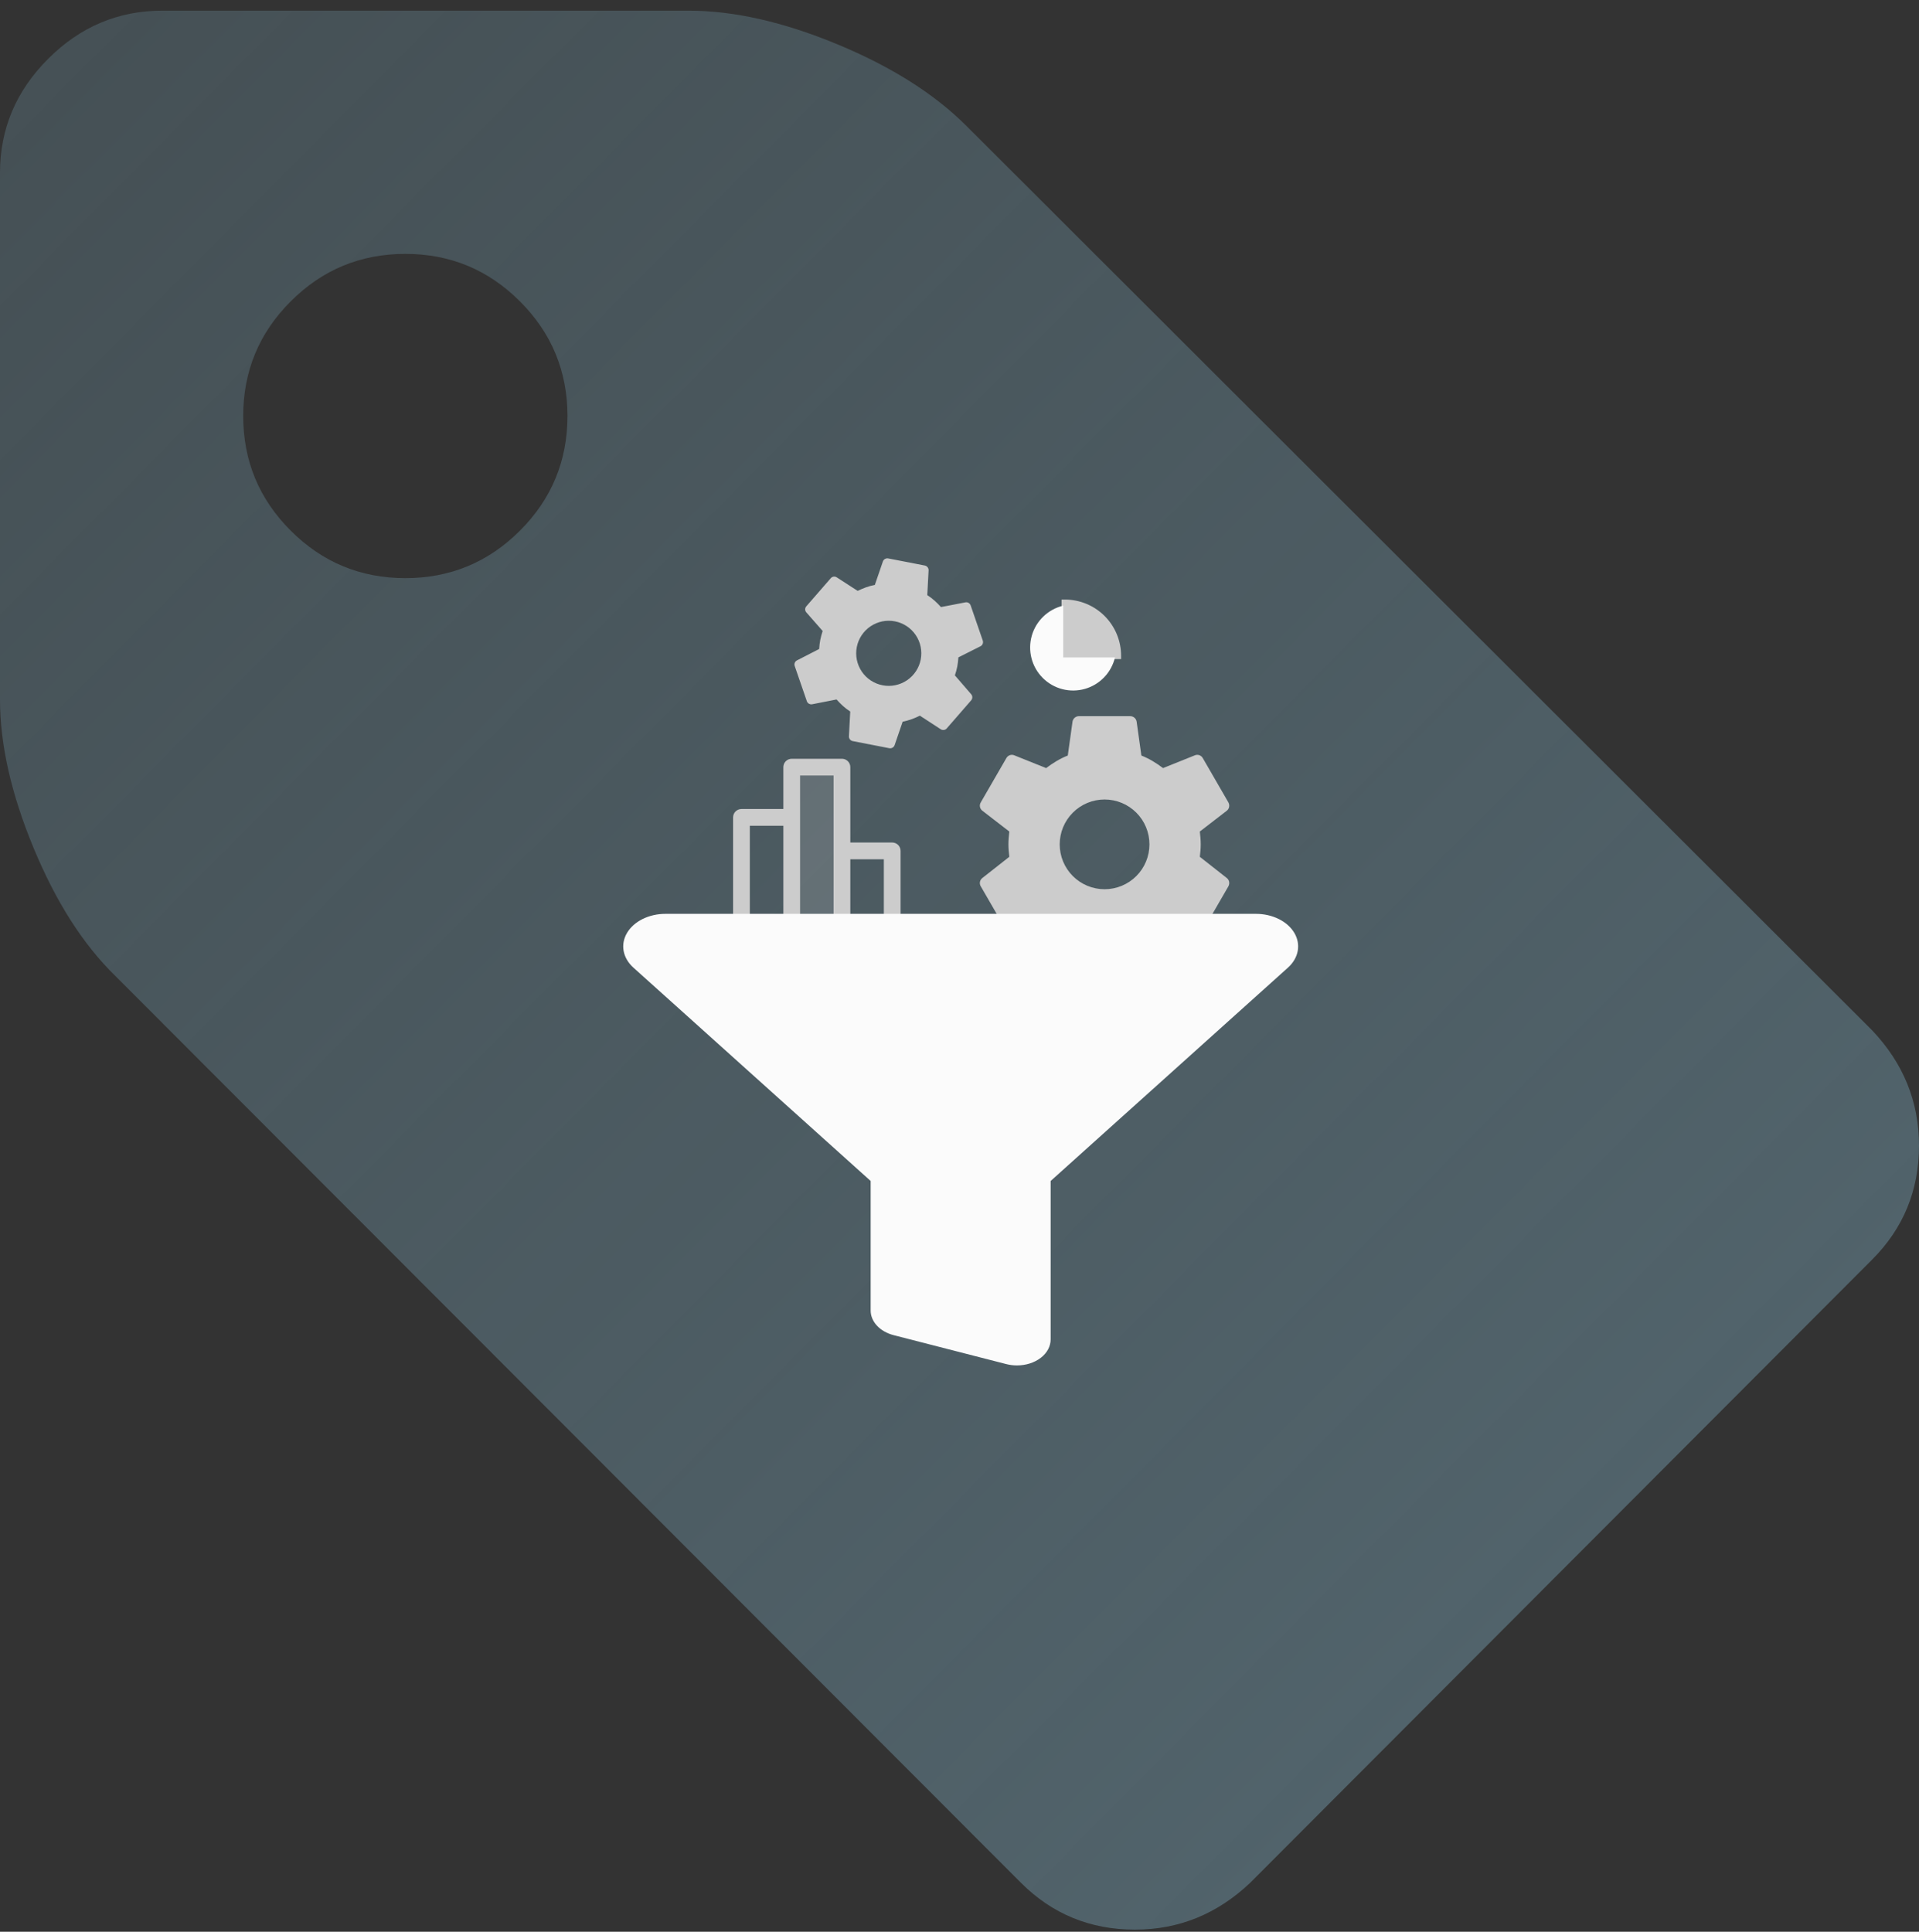 <svg width="150" height="151" viewBox="0 0 150 151" fill="none" xmlns="http://www.w3.org/2000/svg">
<rect x="0" y="0" width="150" height="151" fill="#333333" stroke="none"/>
<path d="M44.356 32.518C44.356 29.02 43.119 26.033 40.644 23.558C38.168 21.083 35.181 19.845 31.683 19.845C28.185 19.845 25.198 21.083 22.723 23.558C20.247 26.033 19.01 29.02 19.01 32.518C19.01 36.017 20.247 39.004 22.723 41.479C25.198 43.954 28.185 45.192 31.683 45.192C35.181 45.192 38.168 43.954 40.644 41.479C43.119 39.004 44.356 36.017 44.356 32.518ZM150 89.548C150 93.046 148.779 96.017 146.337 98.459L97.723 147.172C95.148 149.614 92.145 150.835 88.713 150.835C85.215 150.835 82.244 149.614 79.802 147.172L9.01 76.281C6.502 73.838 4.373 70.505 2.624 66.281C0.875 62.056 0 58.195 0 54.697V13.508C0 10.076 1.254 7.106 3.762 4.598C6.271 2.089 9.241 0.835 12.673 0.835H53.861C57.36 0.835 61.221 1.71 65.445 3.459C69.67 5.208 73.036 7.337 75.544 9.845L146.337 80.538C148.779 83.112 150 86.116 150 89.548Z" fill="url(#paint0_linear_10904_33978)"/>
<g clip-path="url(#clip0_10904_33978)">
<path opacity="0.2" d="M61.884 59.965H65.811V74.366H61.884V59.965Z" fill="#CCCCCC"/>
<path d="M61.23 59.965V63.238H57.957C57.783 63.238 57.617 63.307 57.494 63.43C57.371 63.553 57.302 63.719 57.302 63.893V73.712H56.648C56.474 73.712 56.307 73.781 56.185 73.903C56.062 74.026 55.993 74.193 55.993 74.366C55.993 74.54 56.062 74.706 56.185 74.829C56.307 74.952 56.474 75.021 56.648 75.021H71.048C71.222 75.021 71.388 74.952 71.511 74.829C71.634 74.706 71.703 74.54 71.703 74.366C71.703 74.193 71.634 74.026 71.511 73.903C71.388 73.781 71.222 73.712 71.048 73.712H70.394V66.511C70.394 66.338 70.325 66.171 70.202 66.048C70.079 65.926 69.913 65.857 69.739 65.857H66.466V59.965C66.466 59.792 66.397 59.625 66.275 59.503C66.152 59.38 65.985 59.311 65.812 59.311H61.884C61.711 59.311 61.544 59.38 61.421 59.503C61.299 59.625 61.23 59.792 61.23 59.965ZM58.611 64.547H61.23V73.712H58.611V64.547ZM69.085 67.166V73.712H66.466V67.166H69.085ZM65.157 60.62V73.712H62.539V60.62H65.157Z" fill="#CCCCCC"/>
<path d="M83.236 46.866H82.978V51.52H87.632V51.262C87.632 50.096 87.169 48.978 86.345 48.153C85.52 47.329 84.402 46.866 83.236 46.866Z" fill="#CCCCCC"/>
<path d="M87.154 51.391H83.106V47.344C82.524 47.482 81.99 47.773 81.558 48.187C81.125 48.601 80.812 49.122 80.649 49.698C80.486 50.273 80.479 50.882 80.63 51.461C80.78 52.04 81.083 52.569 81.506 52.992C81.929 53.415 82.457 53.717 83.036 53.868C83.615 54.019 84.224 54.012 84.8 53.849C85.375 53.686 85.897 53.372 86.311 52.94C86.725 52.508 87.016 51.973 87.154 51.391Z" fill="#FBFBFB"/>
<path d="M86.34 69.509C85.41 69.509 84.518 69.14 83.86 68.482C83.202 67.824 82.833 66.932 82.833 66.002C82.833 65.072 83.202 64.18 83.86 63.522C84.518 62.864 85.41 62.495 86.34 62.495C87.27 62.495 88.162 62.864 88.82 63.522C89.478 64.18 89.847 65.072 89.847 66.002C89.847 66.932 89.478 67.824 88.82 68.482C88.162 69.14 87.27 69.509 86.34 69.509ZM93.785 66.974C93.826 66.653 93.856 66.333 93.856 66.002C93.856 65.671 93.826 65.341 93.785 65L95.9 63.367C96.09 63.216 96.14 62.946 96.02 62.725L94.016 59.258C93.896 59.038 93.625 58.947 93.405 59.038L90.909 60.04C90.388 59.649 89.847 59.308 89.216 59.058L88.845 56.402C88.825 56.284 88.763 56.177 88.672 56.1C88.58 56.023 88.464 55.981 88.344 55.981H84.336C84.085 55.981 83.875 56.162 83.835 56.402L83.464 59.058C82.833 59.308 82.291 59.649 81.77 60.04L79.275 59.038C79.055 58.947 78.784 59.038 78.664 59.258L76.66 62.725C76.529 62.946 76.59 63.216 76.78 63.367L78.894 65C78.854 65.341 78.824 65.671 78.824 66.002C78.824 66.333 78.854 66.653 78.894 66.974L76.78 68.638C76.59 68.788 76.529 69.058 76.66 69.279L78.664 72.746C78.784 72.967 79.055 73.047 79.275 72.967L81.77 71.954C82.291 72.355 82.833 72.696 83.464 72.947L83.835 75.602C83.875 75.843 84.085 76.023 84.336 76.023H88.344C88.595 76.023 88.805 75.843 88.845 75.602L89.216 72.947C89.847 72.686 90.388 72.355 90.909 71.954L93.405 72.967C93.625 73.047 93.896 72.967 94.016 72.746L96.02 69.279C96.14 69.058 96.09 68.788 95.9 68.638L93.785 66.974Z" fill="#CCCCCC"/>
<path d="M79.486 106.732C79.204 106.732 78.924 106.697 78.656 106.628L69.847 104.365C69.323 104.229 68.868 103.969 68.547 103.622C68.225 103.275 68.053 102.858 68.056 102.432V92.316C68.053 92.312 68.05 92.308 68.046 92.305L49.51 75.636C49.099 75.267 48.834 74.814 48.747 74.331C48.659 73.849 48.753 73.357 49.017 72.915C49.281 72.472 49.703 72.097 50.235 71.835C50.766 71.572 51.384 71.432 52.015 71.433H98.17C98.801 71.432 99.419 71.572 99.95 71.835C100.482 72.097 100.904 72.472 101.168 72.915C101.432 73.357 101.525 73.849 101.438 74.331C101.35 74.814 101.086 75.267 100.675 75.636L82.133 92.307C82.13 92.31 82.126 92.314 82.124 92.318V104.695C82.125 104.963 82.057 105.228 81.925 105.476C81.793 105.723 81.599 105.948 81.353 106.137C81.108 106.327 80.817 106.476 80.496 106.579C80.176 106.681 79.833 106.733 79.486 106.732Z" fill="#FBFBFB"/>
<path d="M68.984 53.567C68.321 53.438 67.737 53.051 67.359 52.492C66.982 51.932 66.842 51.245 66.971 50.582C67.1 49.92 67.487 49.335 68.046 48.958C68.606 48.58 69.293 48.44 69.956 48.569C70.618 48.698 71.203 49.085 71.58 49.645C71.958 50.204 72.097 50.891 71.969 51.554C71.84 52.217 71.453 52.801 70.893 53.178C70.334 53.556 69.647 53.696 68.984 53.567ZM74.64 52.792C74.713 52.569 74.779 52.344 74.825 52.109C74.87 51.873 74.895 51.633 74.913 51.385L76.646 50.514C76.802 50.434 76.876 50.248 76.82 50.074L75.873 47.326C75.818 47.153 75.637 47.051 75.468 47.084L73.551 47.453C73.234 47.102 72.896 46.785 72.481 46.519L72.584 44.575C72.586 44.488 72.557 44.404 72.502 44.336C72.448 44.269 72.371 44.222 72.286 44.206L69.43 43.651C69.251 43.616 69.076 43.716 69.014 43.881L68.383 45.722C67.898 45.813 67.465 45.981 67.04 46.187L65.401 45.128C65.256 45.033 65.051 45.06 64.935 45.2L63.027 47.393C62.904 47.532 62.909 47.733 63.024 47.866L64.304 49.323C64.228 49.56 64.161 49.792 64.115 50.027C64.069 50.263 64.046 50.495 64.031 50.73L62.294 51.622C62.137 51.703 62.057 51.887 62.119 52.062L63.067 54.81C63.122 54.984 63.304 55.078 63.472 55.052L65.39 54.676C65.706 55.034 66.044 55.352 66.459 55.617L66.356 57.561C66.351 57.738 66.476 57.895 66.654 57.93L69.51 58.485C69.689 58.52 69.863 58.42 69.925 58.255L70.557 56.414C71.043 56.316 71.474 56.155 71.901 55.942L73.539 57.008C73.685 57.096 73.889 57.076 74.005 56.936L75.913 54.743C76.029 54.603 76.031 54.403 75.916 54.27L74.64 52.792Z" fill="#CCCCCC"/>
</g>
<defs>
<linearGradient id="paint0_linear_10904_33978" x1="123" y1="123" x2="-4.52051e-06" y2="1" gradientUnits="userSpaceOnUse">
<stop stop-color="#51636B"/>
<stop offset="1" stop-color="#51636B" stop-opacity="0.6"/>
</linearGradient>
<clipPath id="clip0_10904_33978">
<rect width="76.185" height="69" fill="white" transform="translate(37 40.835)"/>
</clipPath>
</defs>
</svg>
